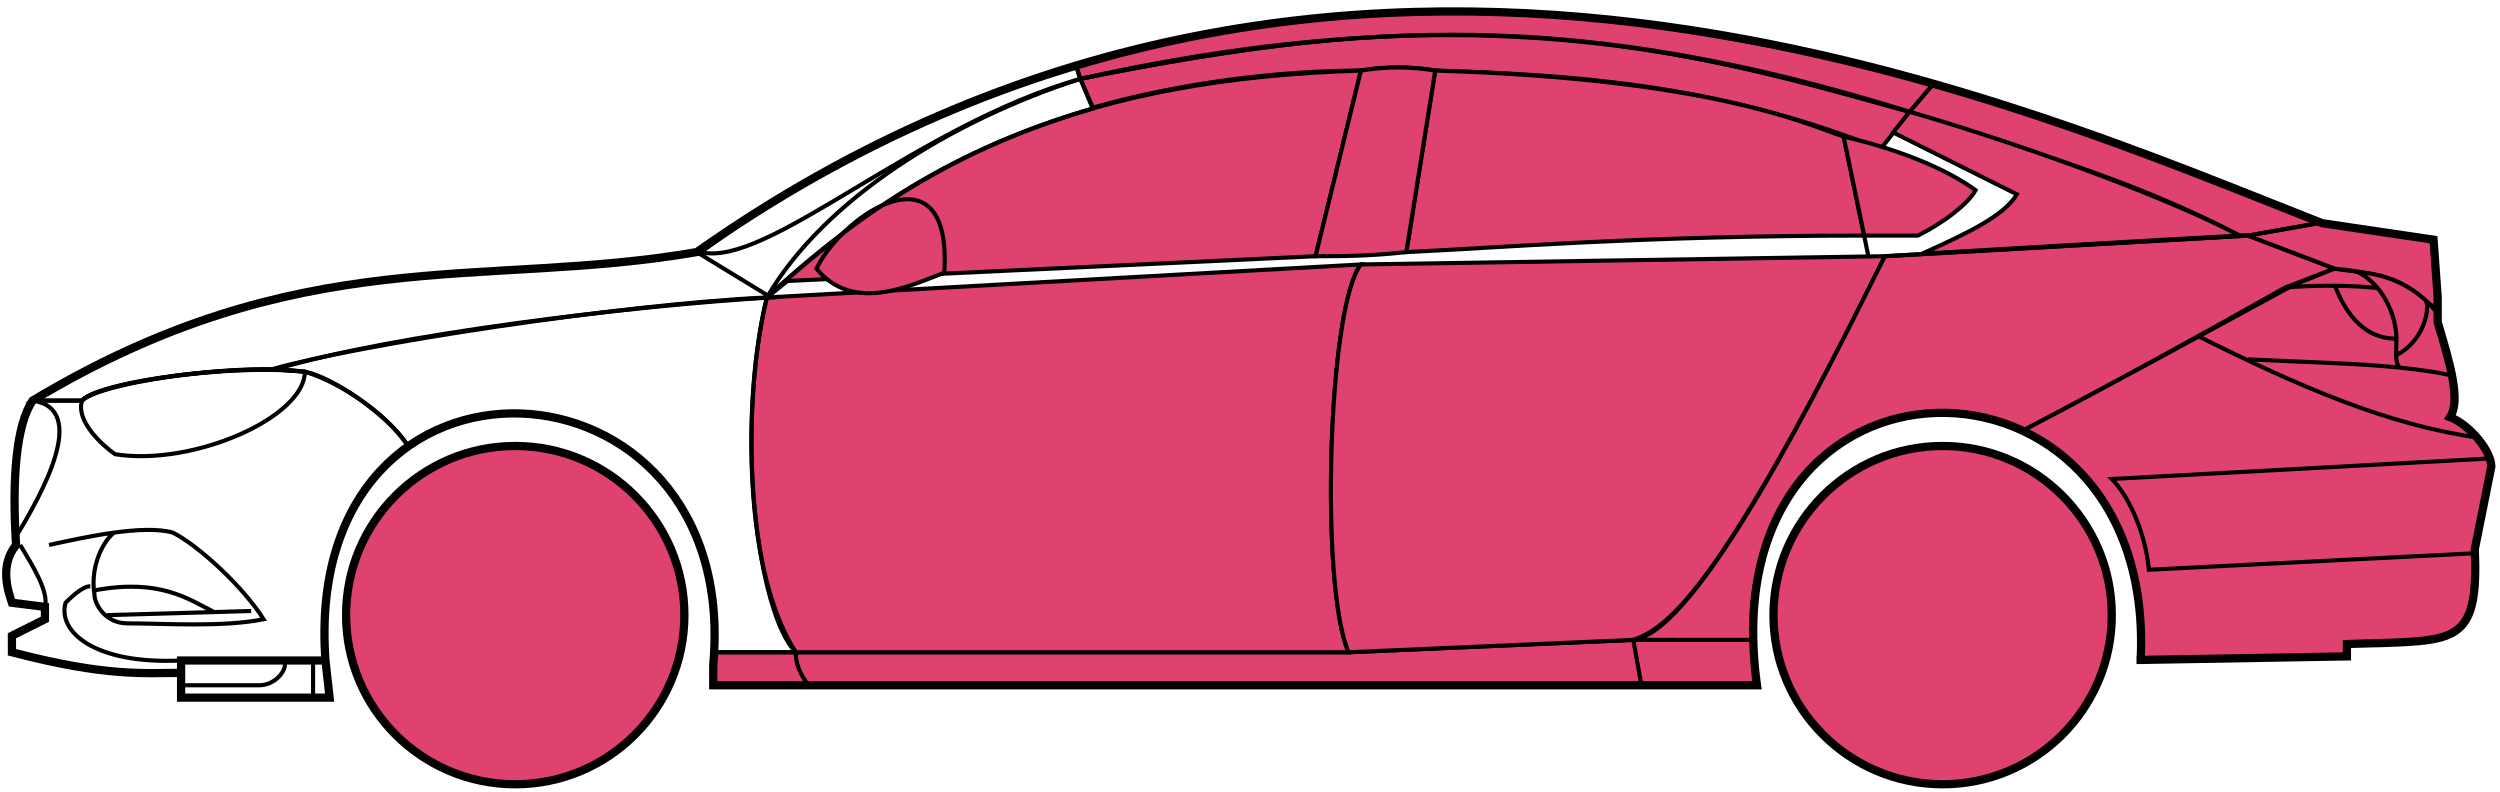 <svg width="303" height="96" viewBox="0 0 303 96" fill="none" xmlns="http://www.w3.org/2000/svg">
<circle cx="62.447" cy="74.553" r="20.5" fill="#E0426F" stroke="black"/>
<circle cx="235.447" cy="74.553" r="20.5" fill="#E0426F" stroke="black"/>
<path d="M132.445 13.053L130.945 9.553C170.945 1.553 192.445 2.053 231.445 13.553L227.945 18.053C207.945 10.053 189.945 9.053 173.945 8.553C171.445 8.053 167.445 8.053 164.945 8.553C154.945 8.553 142.945 10.053 132.445 13.053Z" fill="#E0426F" stroke="black" stroke-width="0.5"/>
<path d="M130.945 9.553L130.445 8.053C166.445 -2.947 198.945 1.053 234.445 10.053L231.445 13.553C191.445 1.053 165.445 2.553 130.945 9.553Z" fill="#E0426F" stroke="black" stroke-width="0.5"/>
<path d="M130.945 9.553C182.445 -1.947 210.945 8.053 231.445 13.553" stroke="black" stroke-width="0.5"/>
<path d="M170.447 30.553L173.947 8.553C207.447 9.553 218.947 15.053 223.447 16.553L225.93 28.553C198.94 28.554 181.445 30.053 170.447 30.553Z" fill="#E0426F"/>
<path d="M226.447 31.053L223.447 16.553C218.947 15.053 207.447 9.553 173.947 8.553L170.447 30.553C181.447 30.053 198.947 28.553 225.947 28.553" stroke="black" stroke-width="0.5"/>
<path d="M164.947 8.553C131.947 9.553 111.947 18.553 92.947 36.053L95.447 34.053L159.447 31.053L164.947 8.553Z" fill="#E0426F" stroke="black" stroke-width="0.5"/>
<path d="M239.445 23.053C235.779 20.386 229.945 18.053 223.445 16.553L225.945 28.553H232.445C235.445 27.053 238.445 24.822 239.445 23.053Z" fill="#E0426F" stroke="black" stroke-width="0.5"/>
<path d="M96.447 79.053H163.447L197.947 77.553H212.447L212.947 83.053H198.947H97.947H86.447V79.053H96.447Z" fill="#E0426F"/>
<path d="M96.447 79.053H163.447L197.947 77.553M96.447 79.053C96.447 80.553 96.947 81.553 97.947 83.053M96.447 79.053H86.447V83.053H97.947M197.947 77.553L198.947 83.053M197.947 77.553H212.447L212.947 83.053H198.947M198.947 83.053H97.947" stroke="black" stroke-width="0.5"/>
<path d="M96.446 79.053C91.947 74.553 88.947 52.553 92.946 36.053L164.947 32.053C160.947 37.053 159.947 71.053 163.447 79.053H96.446Z" fill="#E0426F" stroke="black" stroke-width="0.5"/>
<path d="M228.447 31.053L164.947 32.053C160.947 37.053 159.948 71.053 163.447 79.053L197.947 77.553C202.447 76.053 208.947 70.553 228.447 31.053Z" fill="#E0426F" stroke="black" stroke-width="0.5"/>
<path d="M170.447 30.553C165.947 31.053 162.447 31.053 159.447 31.053L164.947 8.553C167.947 8.053 170.947 8.053 173.947 8.553L170.447 30.553Z" fill="#E0426F" stroke="black" stroke-width="0.5"/>
<path d="M98.947 32.553C103.447 38.053 110.447 34.553 114.447 33.053C115.447 17.553 102.447 25.553 98.947 32.553Z" fill="#E0426F" stroke="black" stroke-width="0.5"/>
<path d="M234.445 10.053L231.445 13.553C248.445 19.053 258.945 22.053 271.445 28.553H272.945L280.945 27.053C265.945 20.553 258.445 18.053 234.445 10.053Z" fill="#E0426F" stroke="black" stroke-width="0.5"/>
<path d="M271.445 28.553C260.945 23.053 241.945 16.553 231.445 13.553L229.445 16.053L244.445 23.553C242.945 26.053 238.945 28.053 232.945 30.753C244.945 30.053 261.945 29.053 271.445 28.553Z" fill="#E0426F" stroke="black" stroke-width="0.5"/>
<path d="M276.947 34.853L282.946 32.553L272.446 28.553L228.446 31.053C220.946 46.053 205.946 76.553 197.946 77.553H212.446C210.946 66.553 220.446 43.053 245.447 52.053C255.947 46.553 265.947 41.053 276.947 34.853Z" fill="#E0426F" stroke="black" stroke-width="0.5"/>
<path d="M277.945 34.553C265.945 41.053 255.945 46.553 245.445 52.053C249.945 55.053 260.445 61.053 259.445 80.053L284.445 79.553V78.053C292.945 77.053 301.445 80.553 299.945 66.553L301.945 56.553C301.945 55.053 299.445 51.053 296.945 50.553C298.445 48.053 295.445 39.053 295.445 39.053V37.553L291.445 34.553L286.445 33.053L282.945 32.553L277.945 34.553Z" fill="#E0426F" stroke="black" stroke-width="0.5"/>
<path d="M280.945 27.053L272.445 28.553L282.945 32.553C292.445 33.553 291.444 35.053 295.439 37.473L294.945 29.053L280.945 27.053Z" fill="#E0426F"/>
<path d="M295.445 37.553L295.439 37.473M295.439 37.473L294.945 29.053L280.945 27.053L272.445 28.553L282.945 32.553C292.445 33.553 291.444 35.053 295.439 37.473Z" stroke="black" stroke-width="0.5"/>
<path d="M293.947 37.053C293.447 34.553 282.447 34.353 276.947 34.853" stroke="black" stroke-width="0.5"/>
<path d="M299.947 67.053L260.447 69.053C259.947 64.053 257.781 59.886 255.947 58.053L301.947 55.553M300.447 53.053C289.447 51.553 278.447 46.753 266.447 40.753M228.447 31.053L272.447 28.553L280.947 27.053" stroke="black" stroke-width="0.5"/>
<path d="M290.447 41.053C290.447 39.053 289.447 35.053 285.947 33.053C288.168 33.053 291.545 34.093 294.056 36.463C294.52 37.993 293.447 41.553 290.405 43.053C290.392 42.463 290.447 41.777 290.447 41.053Z" fill="#E0426F"/>
<path d="M272.447 43.553C279.443 43.903 285.46 44.008 290.84 44.553M297.447 45.553C295.344 45.102 293.151 44.787 290.84 44.553M295.447 38.053C295.029 37.468 294.56 36.939 294.056 36.463M290.84 44.553C290.514 44.208 290.42 43.685 290.405 43.053M290.405 43.053C290.392 42.463 290.447 41.777 290.447 41.053C290.447 39.053 289.447 35.053 285.947 33.053C288.168 33.053 291.545 34.093 294.056 36.463M290.405 43.053C293.447 41.553 294.52 37.993 294.056 36.463" stroke="black" stroke-width="0.5"/>
<path d="M290.447 41.053C285.947 41.053 283.947 37.053 282.947 34.553" stroke="black" stroke-width="0.5"/>
<path d="M132.445 13.153C118.945 17.153 106.945 23.053 92.945 36.053C99.945 24.053 115.445 14.553 130.945 9.553L132.445 13.153Z" stroke="black" stroke-width="0.5"/>
<path d="M130.945 9.553C110.945 15.227 92.945 32.553 84.945 30.553C97.945 21.053 113.945 12.553 130.445 8.053L130.945 9.553Z" stroke="black" stroke-width="0.5"/>
<path d="M9.946 48.553H3.946C1.445 52.553 1.445 62.553 1.946 66.053C0.445 67.053 0.446 71.553 1.446 73.053L5.446 73.553V75.053L1.446 77.053V79.053C5.446 80.053 13.946 82.053 21.946 81.553V80.053H39.446C38.779 71.553 40.446 61.053 49.446 54.053C46.946 50.053 39.946 45.553 36.946 45.053C26.946 44.053 11.946 46.553 9.946 48.553Z" stroke="black" stroke-width="0.5"/>
<path d="M92.947 36.053C75.114 36.886 43.447 41.753 32.947 44.753L36.947 45.053C41.947 46.553 47.447 50.886 49.447 54.053C62.446 44.553 87.946 51.553 86.446 79.053H96.446C89.446 68.053 90.446 46.053 92.947 36.053Z" stroke="black" stroke-width="0.5"/>
<path d="M9.945 48.553H3.945C36.446 29.053 58.446 35.053 84.445 30.553L93.446 36.053C76.446 37.053 47.445 40.553 33.445 44.753C25.445 44.553 11.445 46.553 9.945 48.553Z" stroke="black" stroke-width="0.5"/>
<path d="M36.947 45.053C29.447 44.053 12.447 46.053 9.947 48.553C9.147 50.953 12.28 53.886 13.947 55.053C23.447 56.553 36.947 50.553 36.947 45.053Z" stroke="black" stroke-width="0.5"/>
<path d="M3.946 48.553C10.946 49.553 4.946 60.053 1.946 65.053C1.446 58.053 1.946 52.553 3.946 48.553Z" stroke="black" stroke-width="0.5"/>
<path d="M21.945 84.553V80.053H39.445L39.945 84.553H21.945Z" stroke="black" stroke-width="0.5"/>
<path d="M2.447 66.053C3.947 68.553 5.947 71.719 5.447 73.553M21.947 80.053C11.447 80.553 6.947 76.553 7.947 73.053C8.447 72.553 9.947 71.053 10.947 71.053" stroke="black" stroke-width="0.5"/>
<path d="M5.947 66.053C8.197 65.553 11.072 64.928 13.822 64.553M13.822 64.553C16.572 64.178 19.197 64.053 20.947 64.553C23.947 66.053 29.447 71.053 31.947 75.053C26.947 76.053 19.947 75.553 15.447 75.553C12.755 75.553 11.447 73.219 11.447 72.053C10.947 69.053 12.197 65.886 13.822 64.553Z" stroke="black" stroke-width="0.5"/>
<path d="M11.447 71.553C19.447 70.053 22.947 72.681 25.947 74.181M12.947 74.553L30.447 74.053" stroke="black" stroke-width="0.5"/>
<path d="M21.945 83.053H31.445C33.445 83.053 34.945 81.053 34.445 80.053M37.945 80.053V84.553" stroke="black" stroke-width="0.5"/>
<path d="M21.947 81.553C17.447 81.553 12.947 82.053 1.447 79.053V77.053L5.447 75.053V73.553L1.447 73.053C0.946 71.553 -0.054 68.553 1.946 66.053C1.447 58.053 1.947 51.553 3.947 48.553C36.447 29.053 58.447 35.053 84.447 30.553C162.447 -24.447 244.447 12.553 281.447 27.053L294.947 29.053L295.447 36.053V39.053C296.946 44.053 298.281 48.553 296.947 50.553C299.447 51.553 301.947 54.72 301.947 56.553L299.947 66.553C300.399 77.401 297.991 77.625 288.66 77.938C287.668 77.971 285.599 78.005 284.447 78.053V79.553L259.447 79.984M21.947 81.553V84.553H39.946L39.447 80.053M21.947 81.553V80.053H39.447M39.447 80.053C36.447 38.553 89.947 41.553 86.447 80.553V83.053H212.947C206.947 39.553 261.447 39.553 259.447 79.984M258.946 79.984H259.447" stroke="black"/>
</svg>
